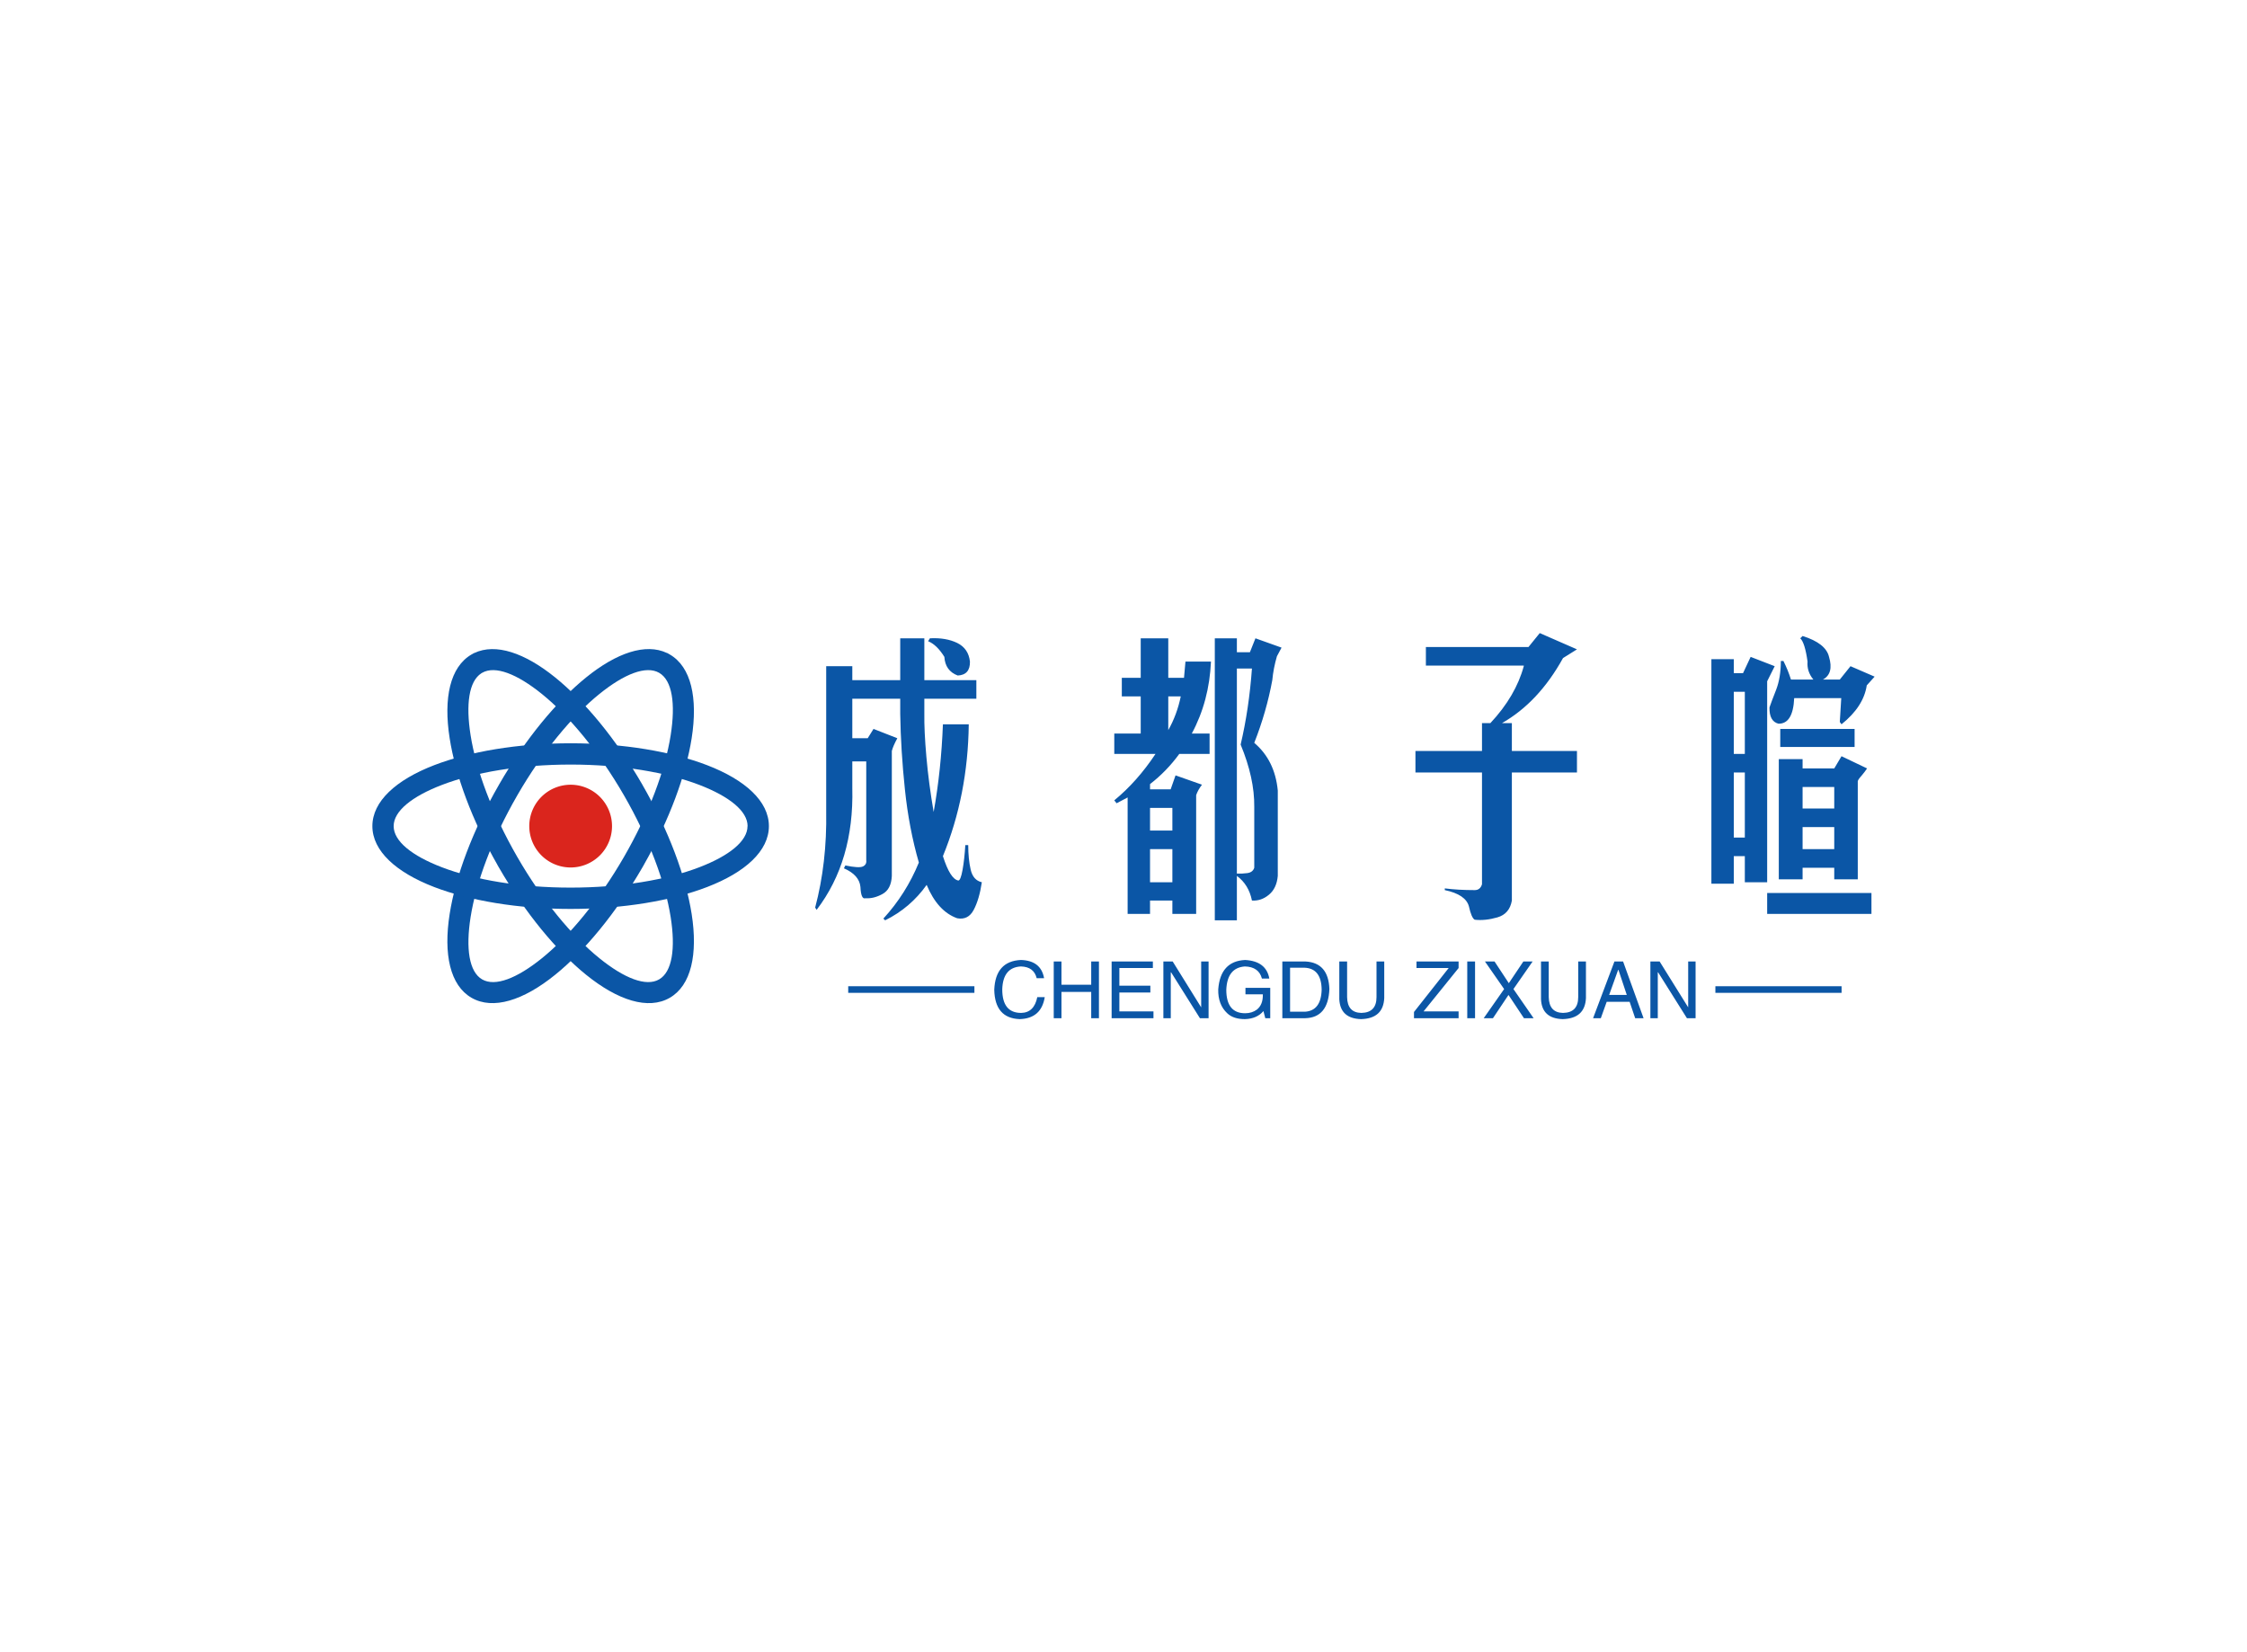 <svg data-v-0dd9719b="" version="1.0" xmlns="http://www.w3.org/2000/svg" xmlns:xlink="http://www.w3.org/1999/xlink" width="100%" height="100%" viewBox="0 0 340 250" preserveAspectRatio="xMidYMid meet" color-interpolation-filters="sRGB" style="margin: auto;"> <rect data-v-0dd9719b="" x="0" y="0" width="100%" height="100%" fill="#fff" fill-opacity="1" class="background"></rect> <rect data-v-0dd9719b="" x="0" y="0" width="100%" height="100%" fill="url(#watermark)" fill-opacity="1" class="watermarklayer"></rect> <g data-v-0dd9719b="" fill="#0b56a6" class="icon-text-wrapper icon-svg-group iconsvg" transform="translate(56.345,95.794)"><g class="iconsvg-imagesvg" transform="translate(0,2.418)"><g><rect fill="#0b56a6" fill-opacity="0" stroke-width="2" x="0" y="0" width="60" height="53.576" class="image-rect"></rect> <svg x="0" y="0" width="60" height="53.576" filtersec="colorsb6596460919" class="image-svg-svg primary" style="overflow: visible;"><svg xmlns="http://www.w3.org/2000/svg" viewBox="0 -0.011 424.68 379.208"><path d="M212.33 145.28a44.31 44.31 0 1 1-44.29 44.33 44.32 44.32 0 0 1 44.29-44.33z" fill="#da251d" fill-rule="evenodd"></path><path d="M307.2 25.47l-.05-.05c-14-8.06-37.41 1.17-64 22.66-29.28 23.64-60.88 61.71-87.94 108.54l-.07.14c-27 46.79-44.1 93.16-49.95 130.28-5.32 33.74-1.6 58.65 12.38 66.73 14 8.07 37.4-1.18 64-22.67 29.25-23.64 60.89-61.71 87.93-108.54 27-46.84 44.17-93.23 50-130.42 5.32-33.7 1.66-58.58-12.28-66.67zm-78.27 4.88c32.56-26.34 63.78-37 86.55-26.17h.27l2.72 1.56c23 13.28 30.27 46.66 23.47 89.87-6.14 39.06-23.69 87.23-51.25 135.57v.07l-1.57 2.72c-28.43 49.23-62 89.53-93.35 114.85-34 27.51-66.57 37.9-89.56 24.64-23-13.27-30.25-46.66-23.42-89.87 6.26-39.82 24.36-89 52.8-138.31v-.05c28.42-49.26 62-89.52 93.34-114.88z" fill="#0b56a6" fill-rule="evenodd"></path><path d="M401.86 189.61c0-16.17-19.69-31.82-51.49-44.08-35.08-13.48-83.86-21.85-138-21.85s-102.95 8.37-138 21.85c-31.88 12.26-51.58 27.91-51.58 44.08s19.68 31.81 51.5 44c35.07 13.5 83.85 21.85 138 21.85s103-8.35 138-21.85c31.8-12.23 51.49-27.89 51.49-44zm-43.39-65.28c40.91 15.76 66.21 38.72 66.21 65.28s-25.3 49.5-66.21 65.24c-37.65 14.49-89.34 23.45-146.14 23.45s-108.48-9-146.12-23.45C25.3 239.11 0 216.12 0 189.61s25.3-49.52 66.21-65.28c37.64-14.47 89.33-23.45 146.12-23.45s108.46 8.98 146.14 23.45z" fill="#0b56a6" fill-rule="evenodd"></path><path d="M307.1 353.77c14-8.08 17.7-33 12.38-66.73-5.84-37.12-23-83.49-49.93-130.28l-.09-.14c-27.05-46.83-58.66-84.87-87.91-108.54-26.57-21.47-50-30.72-64-22.66l-.82.49c-13.32 8.52-16.79 33.14-11.56 66.23 5.85 37.19 23 83.58 50 130.42 27 46.83 58.68 84.9 88 108.54 26.54 21.49 50 30.74 63.92 22.67zm34.84-70.18c6.8 43.21-.46 76.6-23.42 89.87s-55.58 2.89-89.61-24.64c-31.32-25.32-64.92-65.62-93.36-114.85l-1.57-2.72v-.07c-27.53-48.34-45.09-96.47-51.19-135.57-6.83-43.19.47-76.57 23.44-89.85.38-.22.77-.42 1.16-.63l1.59-.93h.24c22.78-10.8 54-.17 86.58 26.17 31.32 25.32 65 65.62 93.38 114.86v.05c28.39 49.29 46.5 98.49 52.76 138.31z" fill="#0b56a6" fill-rule="evenodd"></path></svg></svg> <!----></g></g> <g transform="translate(67,0)"><g data-gra="path-name" fill-rule="" class="tp-name iconsvg-namesvg" transform="translate(0,0)"><g transform="scale(1)"><g><path d="M20.43 5.32L20.7 5.58Q24.52 3.69 26.98 0.22L26.98 0.22Q28.65 4.22 31.6 5.27L31.6 5.27Q33.27 5.58 34.1 4 34.94 2.42 35.33-0.18L35.33-0.18Q34.01-0.48 33.64-2.09 33.27-3.69 33.27-5.8L33.27-5.8 32.83-5.8Q32.7-3.65 32.41-2.04 32.12-0.44 31.77-0.44L31.77-0.44Q30.54-0.66 29.44-4.13L29.44-4.13Q33.22-13.36 33.35-24.08L33.35-24.08 29.44-24.08Q29.18-17.18 28.04-10.81L28.04-10.81Q27.29-15.16 26.94-19.14 26.59-23.12 26.63-25.66L26.63-25.66 26.63-27.95 34.5-27.95 34.5-30.76 26.63-30.76 26.63-37.09 22.98-37.09 22.98-30.76 15.73-30.76 15.73-32.87 11.78-32.87 11.78-10.9Q11.91-3.12 10.11 3.65L10.11 3.65 10.33 4Q16-3.43 15.73-14.41L15.73-14.41 15.73-18.46 17.84-18.46 17.84-3.52Q17.93-2.86 17.34-2.57 16.74-2.29 14.68-2.72L14.68-2.72 14.46-2.29Q16.79-1.27 16.96 0.53L16.96 0.53Q17.05 2.46 17.71 2.24L17.71 2.24Q18.98 2.33 20.3 1.6 21.62 0.88 21.71-1.14L21.71-1.14 21.71-20.04Q21.88-20.74 22.54-21.97L22.54-21.97 18.94-23.38 18.06-21.97 15.73-21.97 15.73-27.95 22.98-27.95 22.98-25.66Q23.07-20.08 23.69-14.22 24.3-8.35 25.8-3.16L25.8-3.16Q23.86 1.58 20.43 5.32L20.43 5.32ZM31.68-31.46L31.68-31.46Q33.57-31.55 33.53-33.57L33.53-33.57Q33.31-35.55 31.6-36.39 29.88-37.22 27.47-37.09L27.47-37.09 27.2-36.65Q28.52-36.12 29.66-34.28L29.66-34.28Q29.79-32.17 31.68-31.46L31.68-31.46ZM57.39-13.01L57.39 4.61 60.78 4.61 60.78 2.59 64.16 2.59 64.16 4.61 67.76 4.61 67.76-13.36Q68.03-14.15 68.64-14.94L68.64-14.94 64.64-16.35 63.9-14.24 60.78-14.24 60.78-15.03Q63.28-16.96 65.21-19.6L65.21-19.6 69.79-19.6 69.79-22.68 67.1-22.68Q69.74-27.6 70-33.57L70-33.57 66.14-33.57Q66.05-32.34 65.92-31.11L65.92-31.11 63.54-31.11 63.54-37.09 59.37-37.09 59.37-31.11 56.51-31.11 56.51-28.3 59.37-28.3 59.37-22.68 55.37-22.68 55.37-19.6 61.61-19.6Q58.84-15.42 55.37-12.57L55.37-12.57 55.72-12.13Q56.65-12.61 57.39-13.01L57.39-13.01ZM64.16-0.18L60.78-0.18 60.78-5.19 64.16-5.19 64.16-0.18ZM64.16-8L60.78-8 60.78-11.43 64.16-11.43 64.16-8ZM63.54-23.2L63.54-28.3 65.43-28.3Q64.86-25.53 63.54-23.2L63.54-23.2ZM70.58-37.09L70.58 5.58 73.92 5.58 73.92-1.14Q75.72 0.18 76.2 2.59L76.2 2.59Q77.61 2.68 78.77 1.71 79.94 0.75 80.11-1.14L80.11-1.14 80.11-14.06Q79.67-18.63 76.55-21.27L76.55-21.27Q78.4-25.97 79.28-30.76L79.28-30.76Q79.45-32.56 79.98-34.37L79.98-34.37 80.68-35.68 76.73-37.09 75.89-34.98 73.92-34.98 73.92-37.09 70.58-37.09ZM73.92-1.49L73.92-32.52 76.2-32.52Q75.76-26.41 74.49-21.01L74.49-21.01Q76.6-15.91 76.55-11.6L76.55-11.6 76.55-2.37Q76.33-1.67 75.48-1.56 74.62-1.45 73.92-1.49L73.92-1.49ZM109.91 5.49L109.91 5.49Q111.49 5.67 113.33 5.14 115.18 4.61 115.53 2.59L115.53 2.59 115.53-16.79 125.38-16.79 125.38-20.04 115.53-20.04 115.53-24.26 114.04-24.26Q119.58-27.42 123.27-34.1L123.27-34.1 125.38-35.42 119.75-37.88 118.04-35.77 102.52-35.77 102.52-32.96 117.33-32.96 117.33-32.87Q116.1-28.34 112.28-24.26L112.28-24.26 111.01-24.26 111.01-20.04 100.94-20.04 100.94-16.79 111.01-16.79 111.01 0.13Q110.74 1.01 109.91 1.01L109.91 1.01Q107.4 1.01 105.38 0.75L105.38 0.75 105.38 1.01Q108.54 1.67 109.03 3.47L109.03 3.47Q109.42 5.23 109.91 5.49L109.91 5.49ZM145.72-33.93L145.72 0.04 149.11 0.04 149.11-4.13 150.78-4.13 150.78-0.18 154.16-0.18 154.16-30.59 155.3-32.87 151.66-34.28 150.51-31.82 149.11-31.82 149.11-33.93 145.72-33.93ZM150.78-6.94L149.11-6.94 149.11-16.79 150.78-16.79 150.78-6.94ZM154.16 1.45L154.16 4.61 169.94 4.61 169.94 1.45 154.16 1.45ZM164.31-5.19L159.52-5.19 159.52-8.53 164.31-8.53 164.31-5.19ZM150.78-19.6L149.11-19.6 149.11-29 150.78-29 150.78-19.6ZM155.92-18.81L155.92-0.62 159.52-0.62 159.52-2.37 164.31-2.37 164.31-0.62 167.87-0.62 167.87-15.47Q167.92-15.73 168.44-16.3L168.44-16.3Q168.93-16.88 169.28-17.4L169.28-17.4 165.41-19.25 164.31-17.4 159.52-17.4 159.52-18.81 155.92-18.81ZM164.31-11.34L159.52-11.34 159.52-14.59 164.31-14.59 164.31-11.34ZM156.14-23.38L156.14-20.65 167.39-20.65 167.39-23.38 156.14-23.38ZM165.15-24.43L165.41-24.08Q168.75-26.76 169.23-29.97L169.23-29.97 170.42-31.29 166.77-32.87 165.15-30.85 162.6-30.85Q164.27-31.77 163.52-34.28L163.52-34.28Q163.04-36.34 159.52-37.44L159.52-37.44 159.17-37.09Q159.87-36.43 160.27-33.57L160.27-33.57Q160.14-32.08 161.15-30.85L161.15-30.85 157.76-30.85Q157.32-32.26 156.62-33.66L156.62-33.66 156.23-33.66Q156.23-31.16 155.52-29.31L155.52-29.31Q154.78-27.42 154.51-26.63L154.51-26.63Q154.47-24.52 155.87-24.17L155.87-24.17Q158.07-24.13 158.25-28.04L158.25-28.04 165.37-28.04Q165.28-26.24 165.15-24.43L165.15-24.43Z" transform="translate(-10.11, 37.88)"></path></g> <!----> <!----> <!----> <!----> <!----> <!----> <!----></g></g> <g data-gra="path-slogan" fill-rule="" class="tp-slogan iconsvg-slogansvg" fill="#0b56a6" transform="translate(5,49.46)"><rect x="0" height="1" y="3.975" width="19.095"></rect> <rect height="1" y="3.975" width="19.095" x="131.215"></rect> <g transform="translate(22.095,0)"><g transform="scale(1)"><path d="M8.06-6.05L8.06-6.05L6.94-6.05Q6.52-7.78 4.55-7.83L4.55-7.83Q1.83-7.69 1.73-4.36L1.73-4.36Q1.73-0.80 4.59-0.80L4.59-0.80Q6.56-0.84 7.03-3.19L7.03-3.19L8.16-3.19Q7.64 0.05 4.36 0.14L4.36 0.14Q0.61 0 0.52-4.31L0.52-4.31Q0.70-8.63 4.55-8.81L4.55-8.81Q7.59-8.72 8.06-6.05ZM10.69-5.06L15.19-5.06L15.19-8.58L16.36-8.58L16.36 0L15.19 0L15.19-3.98L10.69-3.98L10.69 0L9.52 0L9.52-8.58L10.69-8.58L10.69-5.06ZM19.45-1.03L24.61-1.03L24.61 0L18.28 0L18.28-8.58L24.52-8.58L24.52-7.59L19.45-7.59L19.45-4.92L24.14-4.92L24.14-3.89L19.45-3.89L19.45-1.03ZM27.52-8.58L31.83-1.64L31.83-8.58L32.95-8.58L32.95 0L31.64 0L27.28-6.94L27.23-6.94L27.23 0L26.11 0L26.11-8.58L27.52-8.58ZM41.16-3.61L38.53-3.61L38.53-4.59L42.28-4.59L42.28 0L41.53 0L41.25-1.08Q40.27 0.09 38.44 0.14L38.44 0.14Q36.70 0.14 35.77-0.75L35.77-0.75Q34.36-2.06 34.41-4.36L34.41-4.36Q34.73-8.63 38.48-8.81L38.48-8.81Q41.67-8.63 42.14-6L42.14-6L41.02-6Q40.55-7.78 38.44-7.83L38.44-7.83Q35.77-7.64 35.63-4.31L35.63-4.31Q35.63-0.75 38.48-0.75L38.48-0.75Q39.52-0.75 40.27-1.31L40.27-1.31Q41.20-2.06 41.16-3.61L41.16-3.61ZM47.58 0L44.11 0L44.11-8.58L47.63-8.58Q51.09-8.39 51.23-4.41L51.23-4.41Q51.05-0.09 47.58 0L47.58 0ZM47.44-7.64L45.28-7.64L45.28-0.98L47.53-0.98Q49.97-1.13 50.06-4.31L50.06-4.31Q50.02-7.55 47.44-7.64L47.44-7.64ZM58.36-3.19L58.36-8.58L59.53-8.58L59.53-3.05Q59.39 0.05 56.02 0.14L56.02 0.14Q52.88 0.05 52.73-2.86L52.73-2.86L52.73-8.58L53.91-8.58L53.91-3.19Q53.95-0.84 56.06-0.80L56.06-0.80Q58.36-0.84 58.36-3.19L58.36-3.19ZM65.48-1.03L70.78-1.03L70.78 0L64.03 0L64.03-0.94L69.28-7.59L64.41-7.59L64.41-8.58L70.78-8.58L70.78-7.59L65.48-1.03ZM72.09-8.58L73.27-8.58L73.27 0L72.09 0L72.09-8.58ZM81.98-8.58L79.08-4.41L82.13 0L80.67 0L78.33-3.52L75.98 0L74.58 0L77.67-4.41L74.77-8.58L76.22-8.58L78.38-5.30L80.58-8.58L81.98-8.58ZM88.88-3.19L88.88-8.58L90.05-8.58L90.05-3.05Q89.91 0.05 86.53 0.14L86.53 0.14Q83.39 0.05 83.25-2.86L83.25-2.86L83.25-8.58L84.42-8.58L84.42-3.19Q84.47-0.84 86.58-0.80L86.58-0.80Q88.88-0.84 88.88-3.19L88.88-3.19ZM97.50 0L96.66-2.48L93.19-2.48L92.30 0L91.13 0L94.36-8.58L95.67-8.58L98.77 0L97.50 0ZM94.92-7.31L93.56-3.52L96.23-3.52L94.97-7.31L94.92-7.31ZM101.20-8.58L105.52-1.64L105.52-8.58L106.64-8.58L106.64 0L105.33 0L100.97-6.94L100.92-6.94L100.92 0L99.80 0L99.80-8.58L101.20-8.58Z" transform="translate(-0.516, 8.812)"></path></g></g></g></g></g><defs v-gra="od"></defs></svg>